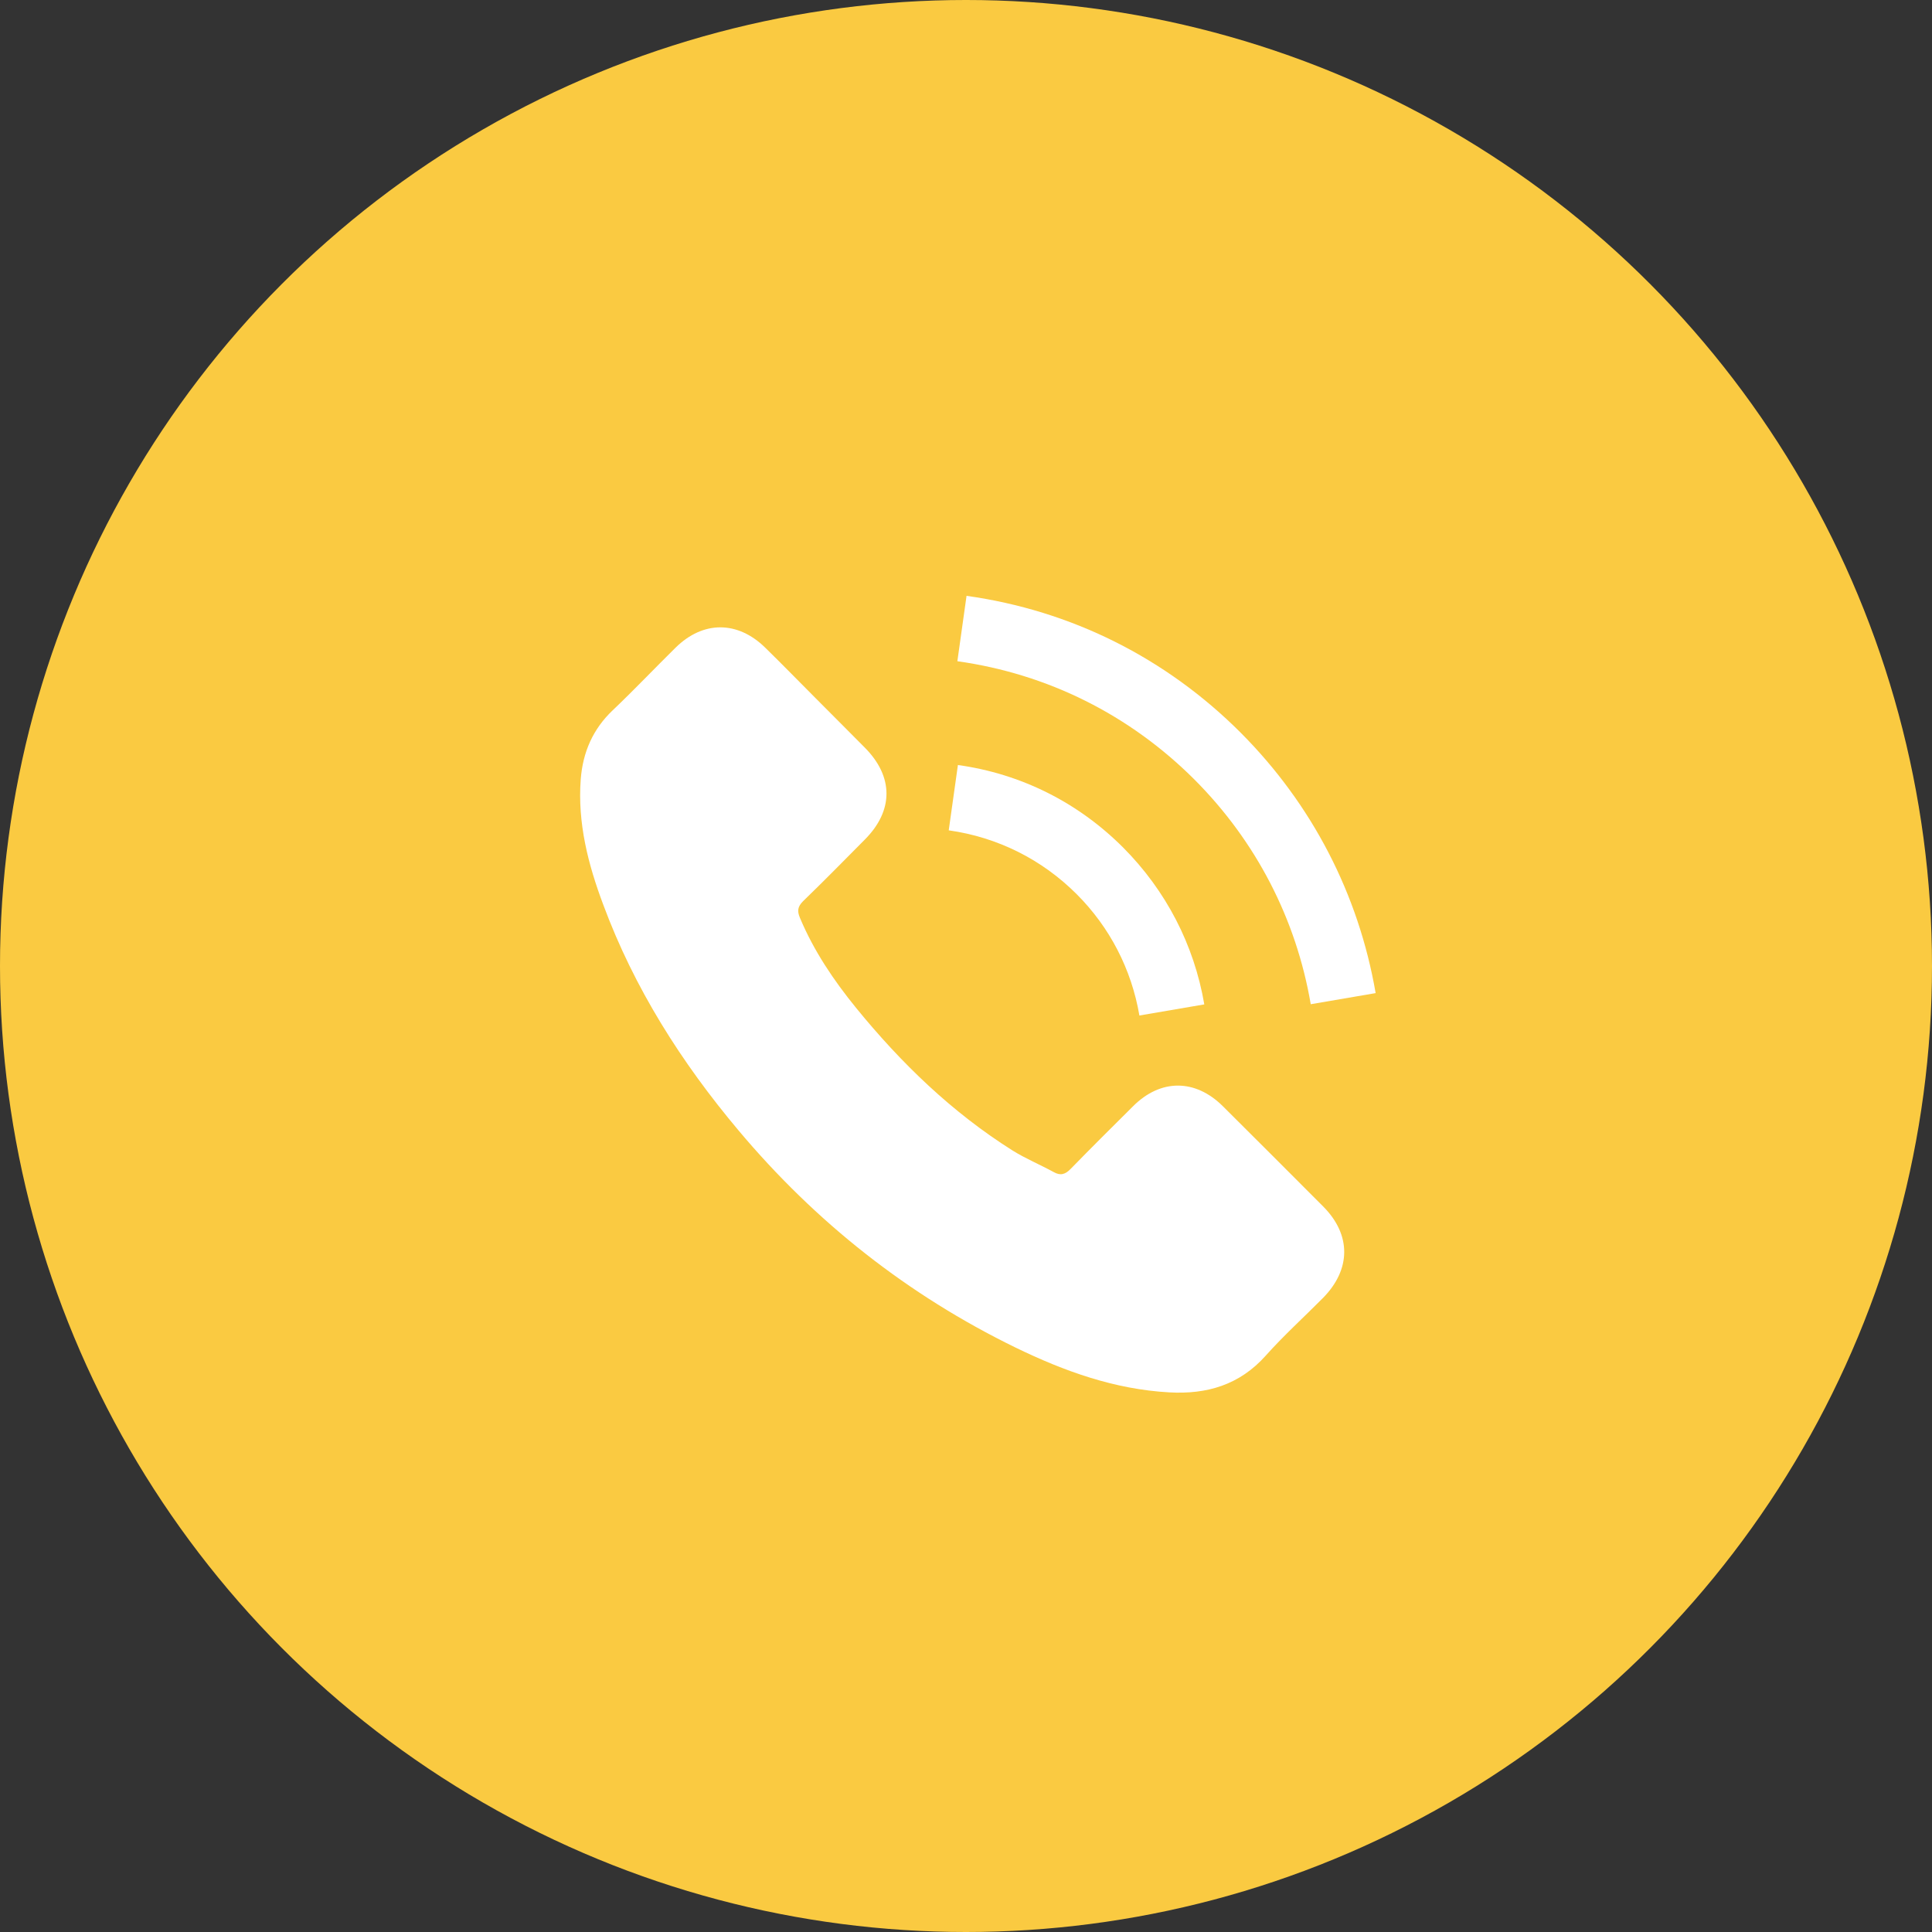 <svg width="32" height="32" viewBox="0 0 32 32" fill="none" xmlns="http://www.w3.org/2000/svg">
<rect x="0" y="0" width="32" height="32" fill="#333333" stroke="none"/>
<circle cx="16" cy="16" r="16" fill="#FACA41"/>
<g clip-path="url(#clip0_7_40)">
<path d="M20.252 18.32C19.795 17.868 19.224 17.868 18.77 18.32C18.423 18.665 18.076 19.009 17.735 19.359C17.642 19.455 17.563 19.476 17.45 19.412C17.225 19.289 16.986 19.19 16.771 19.056C15.766 18.422 14.924 17.608 14.178 16.692C13.808 16.237 13.479 15.75 13.249 15.201C13.202 15.09 13.211 15.017 13.301 14.927C13.648 14.591 13.986 14.247 14.327 13.903C14.802 13.424 14.802 12.864 14.324 12.383C14.053 12.108 13.782 11.84 13.511 11.566C13.231 11.285 12.955 11.002 12.672 10.725C12.215 10.279 11.644 10.279 11.189 10.728C10.84 11.072 10.505 11.425 10.149 11.764C9.82 12.076 9.654 12.458 9.619 12.905C9.564 13.631 9.741 14.317 9.992 14.985C10.505 16.368 11.285 17.597 12.232 18.723C13.511 20.246 15.038 21.451 16.823 22.321C17.628 22.712 18.461 23.012 19.367 23.062C19.99 23.097 20.532 22.939 20.966 22.452C21.263 22.119 21.598 21.816 21.913 21.498C22.379 21.025 22.382 20.453 21.919 19.986C21.365 19.429 20.809 18.875 20.252 18.32Z" fill="white"/>
<path d="M18.872 16.82L19.947 16.636C19.778 15.647 19.312 14.751 18.604 14.039C17.855 13.289 16.909 12.816 15.866 12.671L15.714 13.753C16.521 13.867 17.255 14.232 17.835 14.812C18.383 15.361 18.741 16.055 18.872 16.82Z" fill="white"/>
<path d="M20.553 12.139C19.312 10.896 17.742 10.111 16.009 9.869L15.857 10.952C17.355 11.162 18.712 11.841 19.784 12.912C20.801 13.931 21.468 15.217 21.71 16.633L22.785 16.449C22.502 14.809 21.73 13.321 20.553 12.139Z" fill="white"/>
</g>
<defs>
<clipPath id="clip0_7_40">
<rect width="14" height="14.022" fill="white" transform="translate(9 9.044)"/>
</clipPath>
</defs>
</svg>
